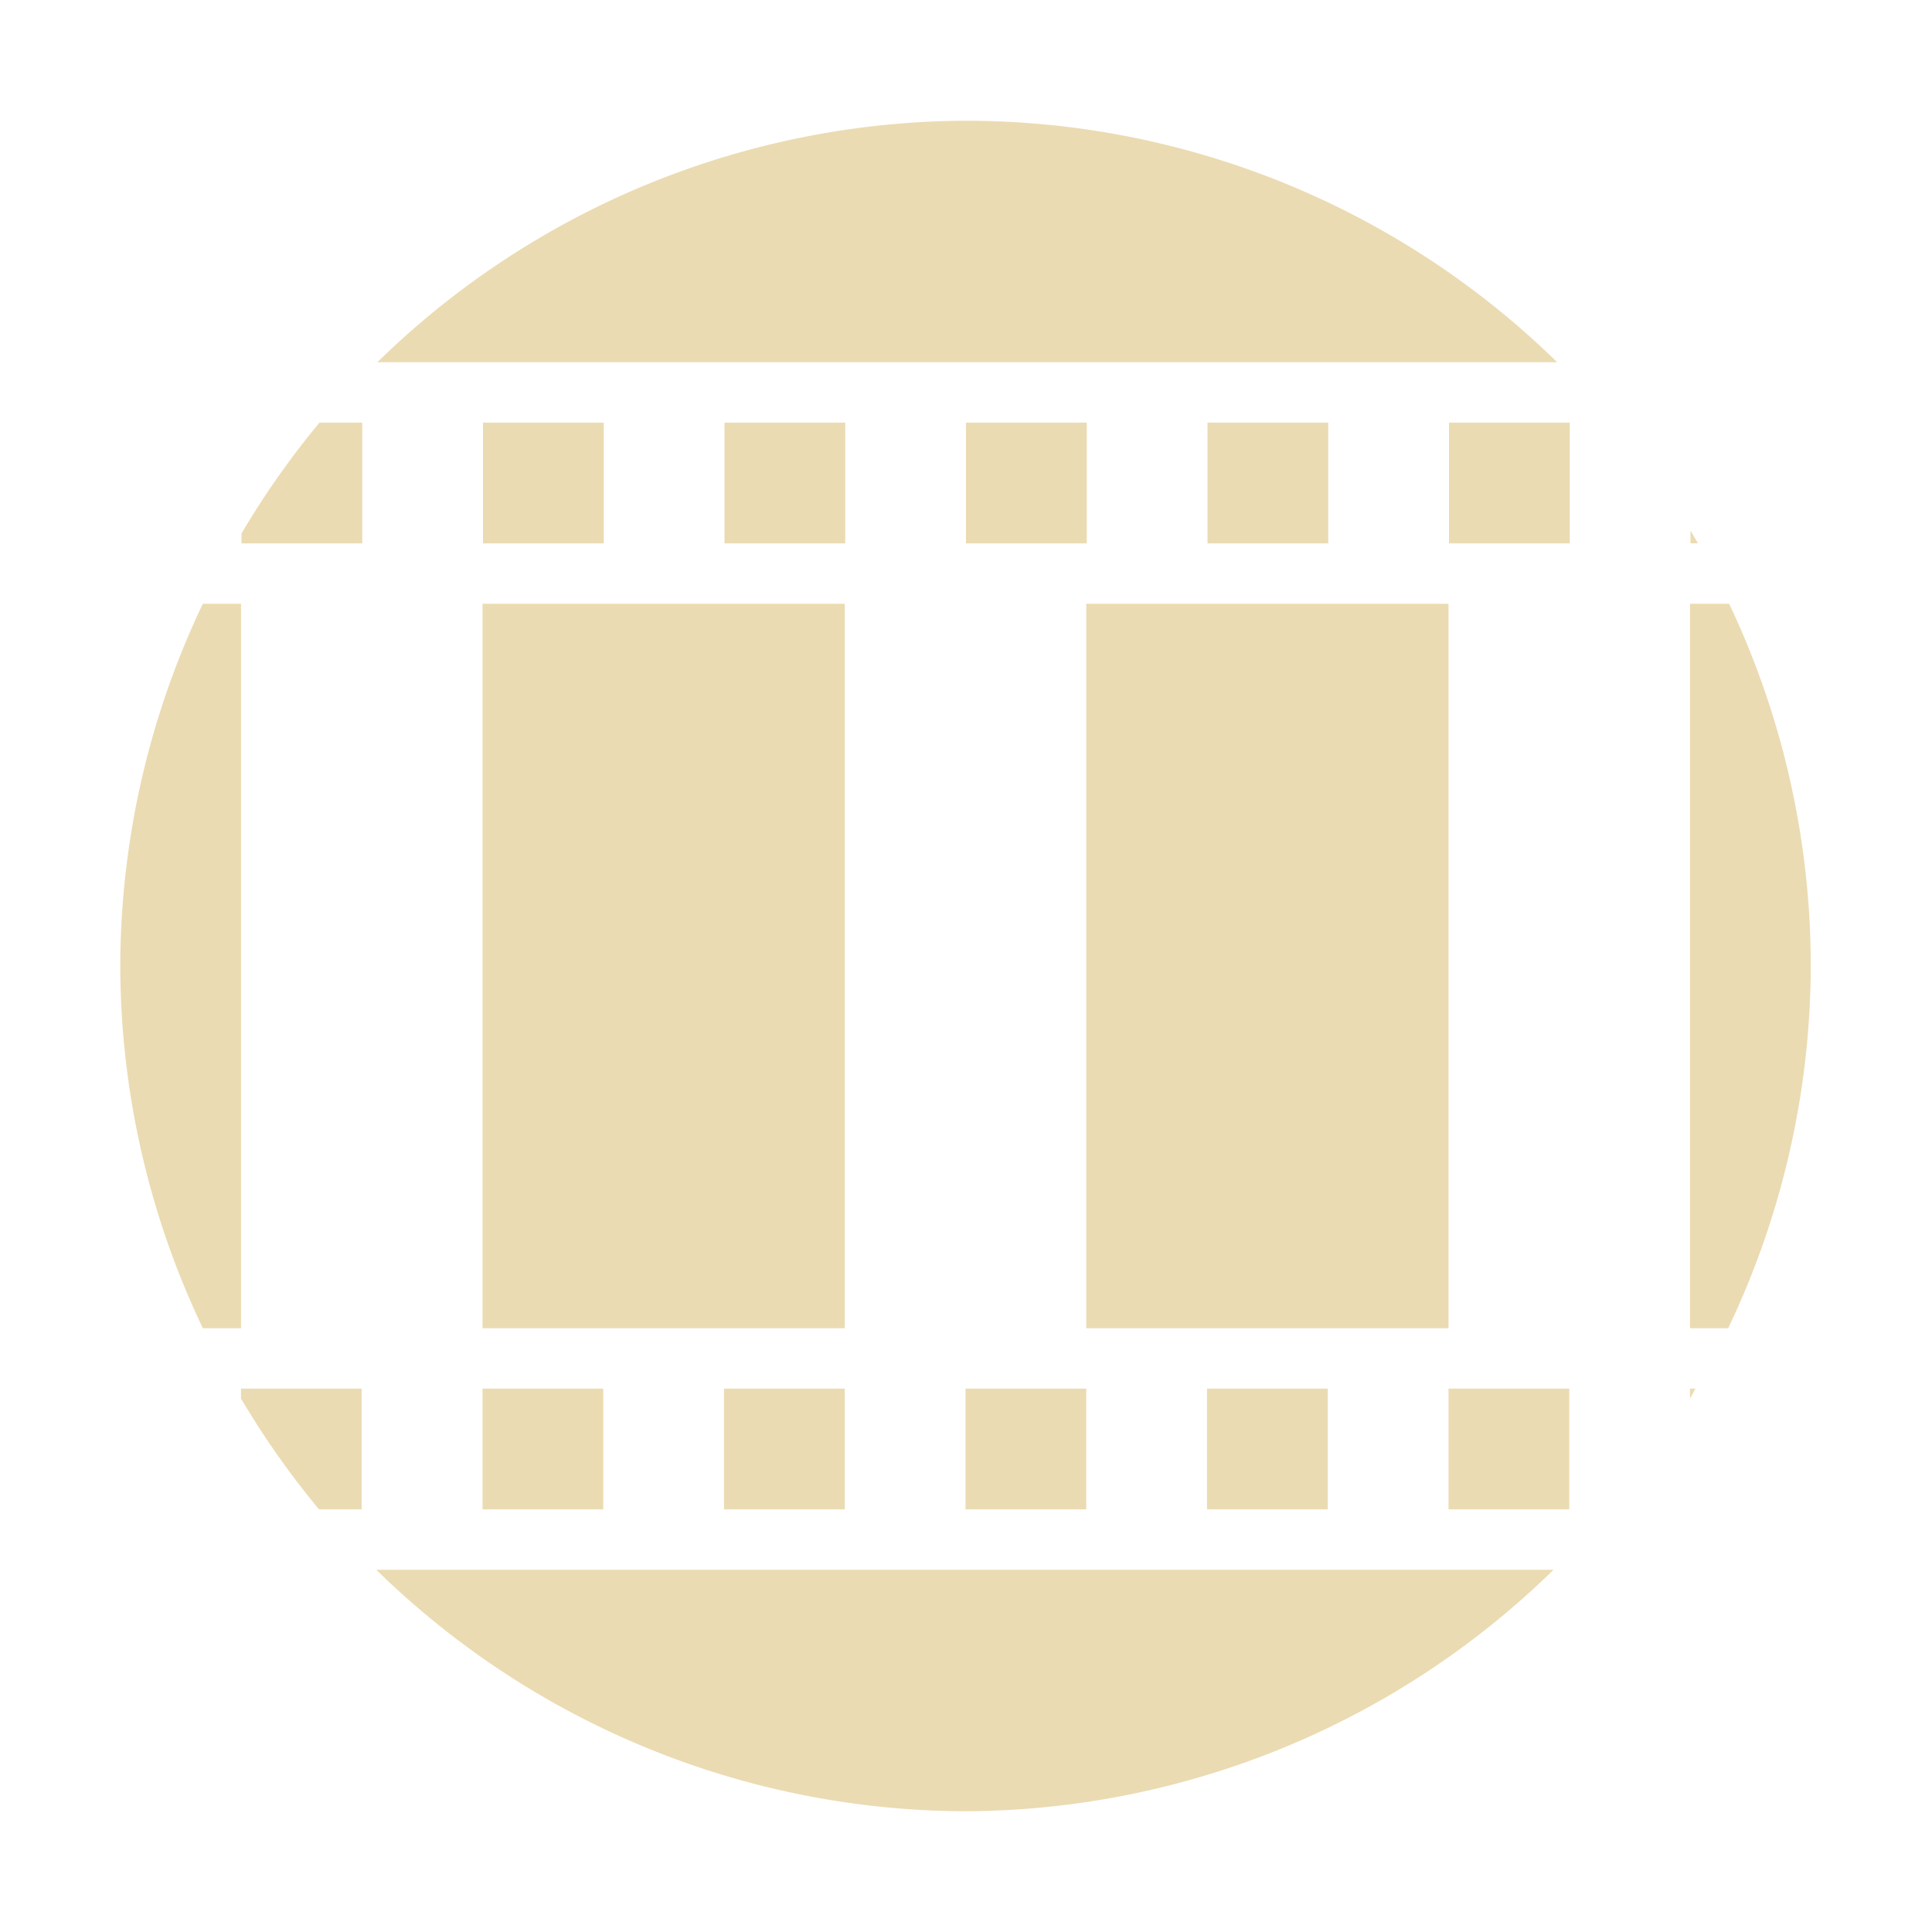 <svg width="16" height="16" version="1.1" xmlns="http://www.w3.org/2000/svg">
  <defs>
    <style type="text/css" id="current-color-scheme">.ColorScheme-Text { color:#ebdbb2; } .ColorScheme-Highlight { color:#458588; }</style>
  </defs>
  <path class="ColorScheme-Text" fill="currentColor" d="m8 1a7 7 0 0 0-4.875 2h9.771a7 7 0 0 0-4.896-2zm-5.354 2.5a7 7 0 0 0-0.646 0.918v0.082h1v-1h-0.353zm1.354 0v1h1v-1h-1zm2 0v1h1v-1h-1zm2 0v1h1v-1h-1zm2 0v1h1v-1h-1zm2 0v1h1v-1h-1zm2 0.894v0.105h0.061a7 7 0 0 0-0.061-0.105zm-12.32 0.606a7 7 0 0 0-0.684 3 7 7 0 0 0 0.684 3h0.316v-6h-0.316zm2.316 0v6h3v-6h-3zm5 0v6h3v-6h-3zm5 0v6h0.316a7 7 0 0 0 0.684-3 7 7 0 0 0-0.676-3h-0.324zm-12 6.5v0.082a7 7 0 0 0 0.646 0.918h0.353v-1h-1zm2 0v1h1v-1h-1zm2 0v1h1v-1h-1zm2 0v1h1v-1h-1zm2 0v1h1v-1h-1zm2 0v1h1v-1h-1zm2 0v0.082a7 7 0 0 0 0.045-0.082h-0.045zm-10.88 1.5a7 7 0 0 0 4.875 2 7 7 0 0 0 4.875-2h-9.75z"/>
</svg>
